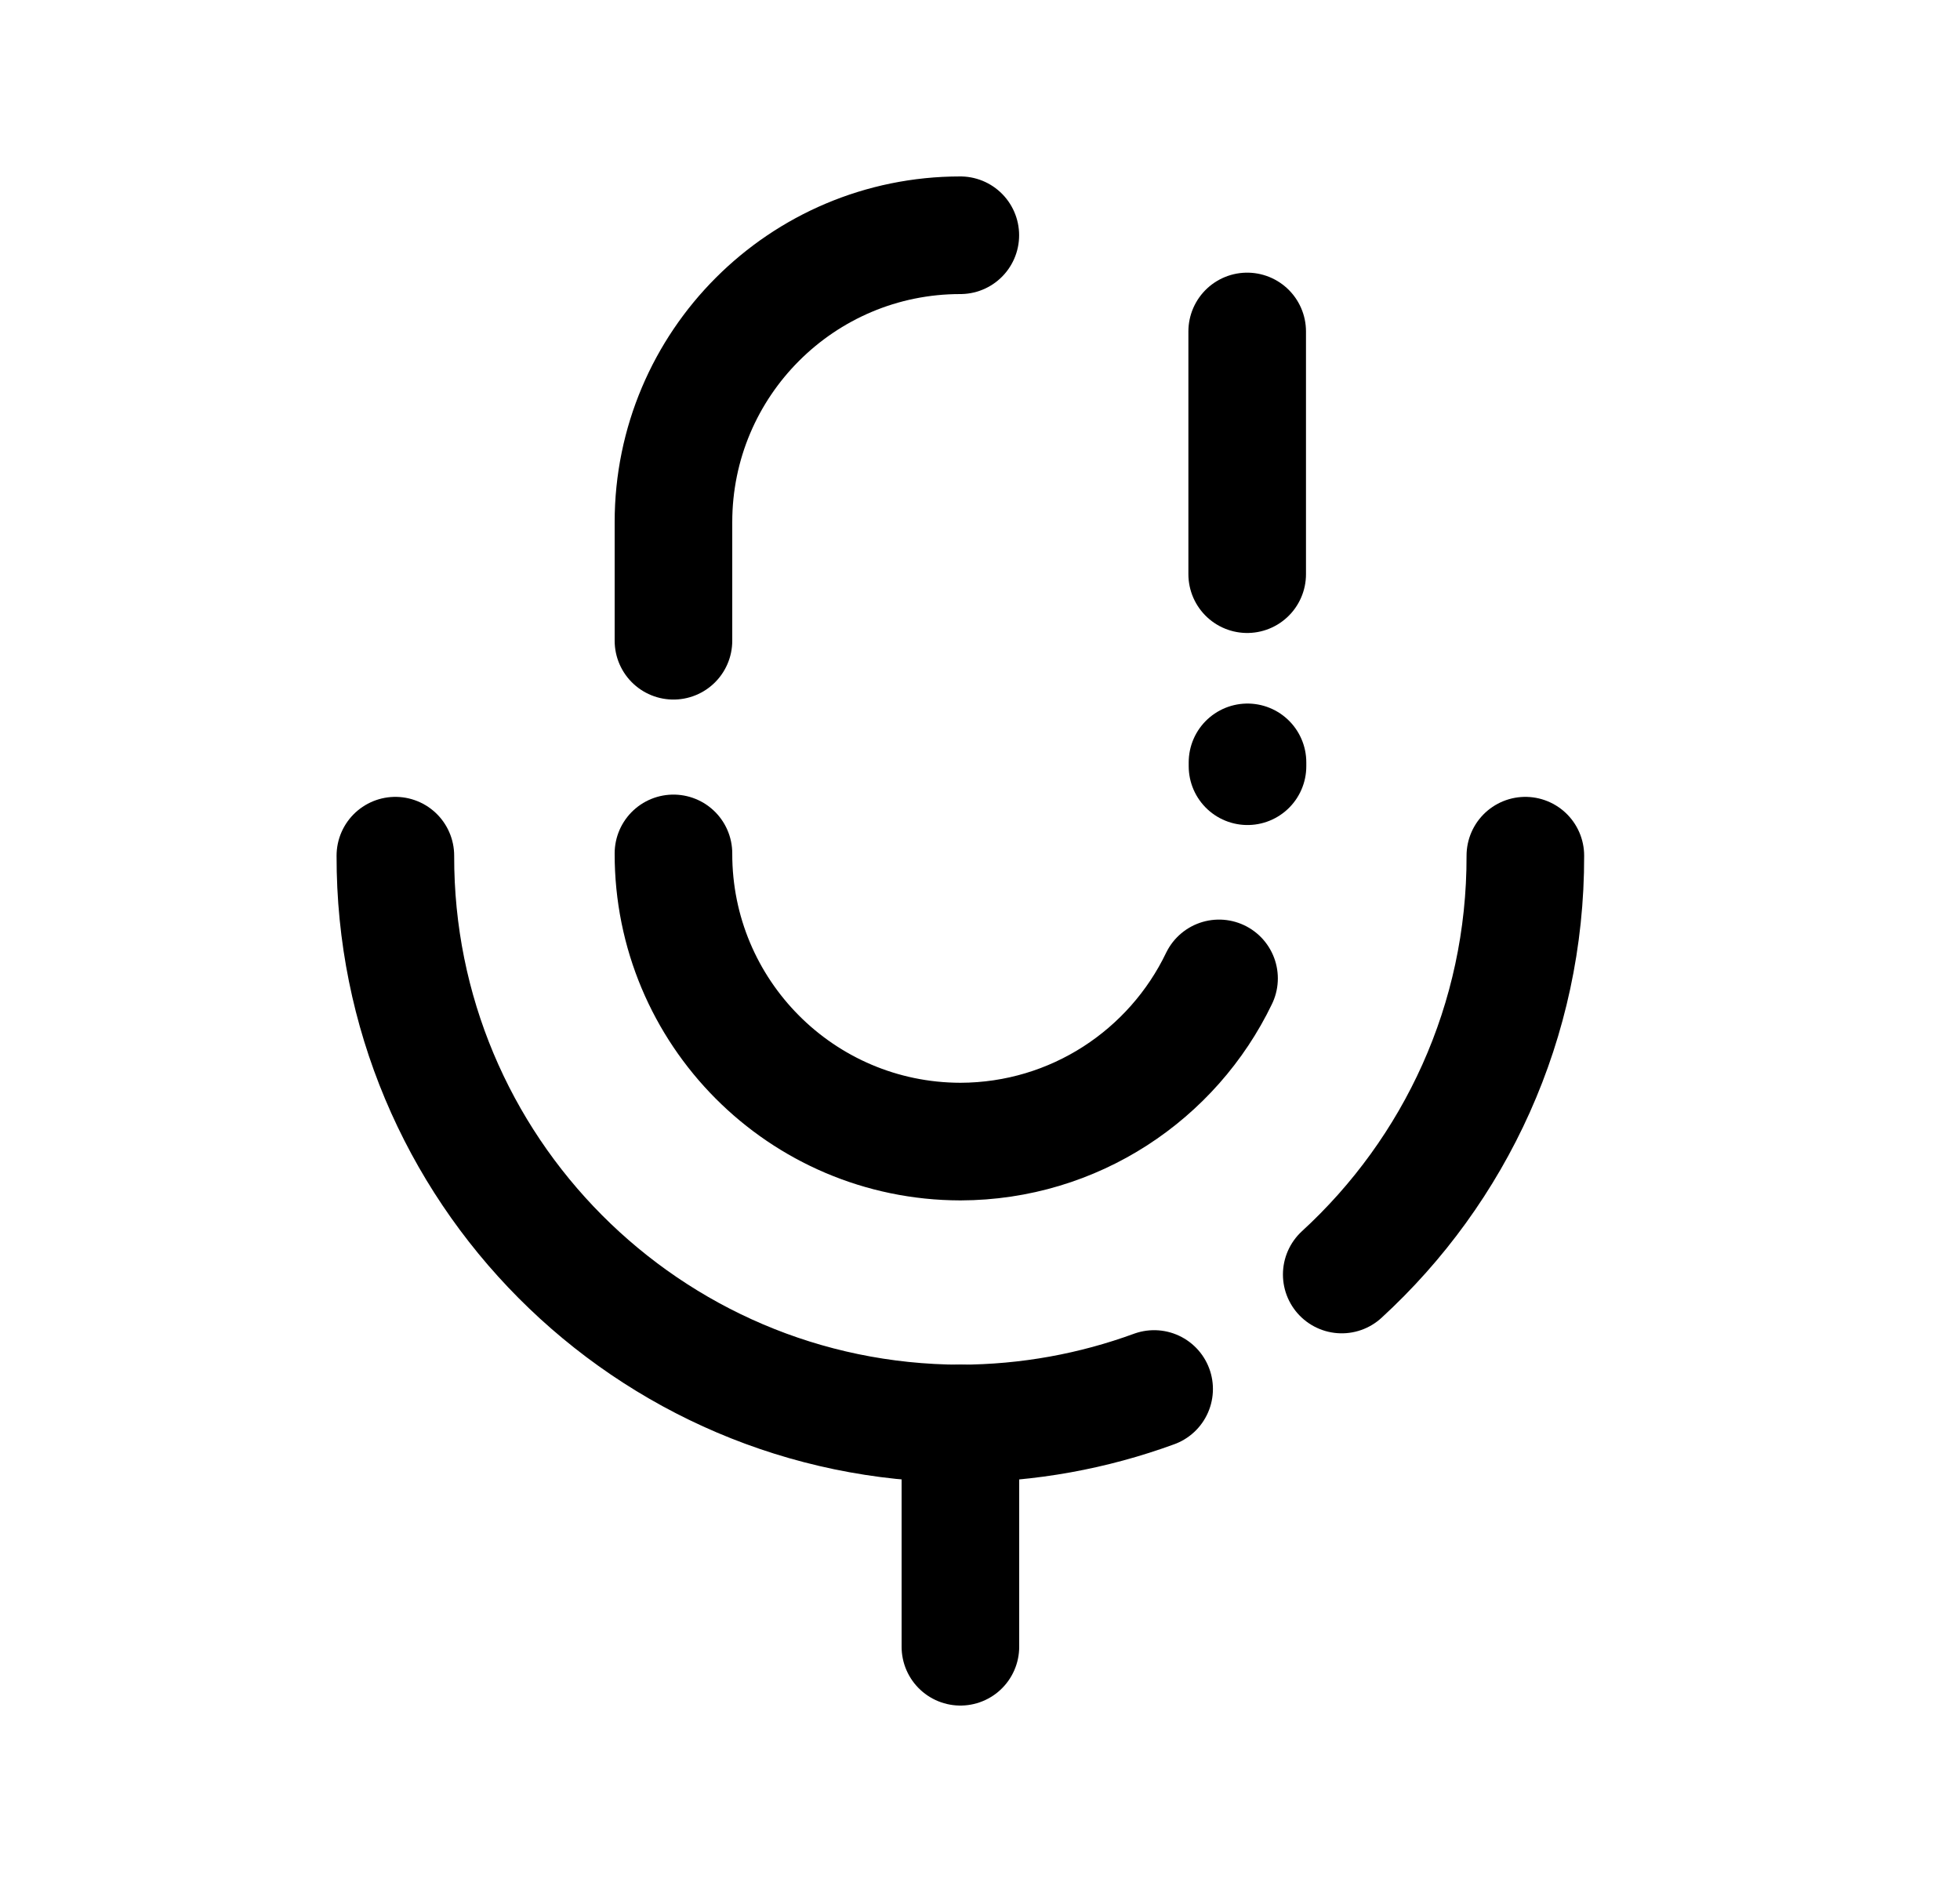 <svg width="25" height="24" viewBox="0 0 25 24" fill="none" xmlns="http://www.w3.org/2000/svg">
<path d="M15.908 4.227V7.322M15.912 9.771V9.722" stroke="black" stroke-width="1.5" stroke-linecap="round" stroke-linejoin="round"/>
<path d="M8.59 10.883C8.586 12.909 10.223 14.554 12.249 14.558H12.251C13.705 14.554 14.959 13.705 15.549 12.477" stroke="black" stroke-width="1.5" stroke-linecap="round" stroke-linejoin="round"/>
<path d="M12.249 3C10.228 3 8.59 4.638 8.59 6.659V8.171" stroke="black" stroke-width="1.5" stroke-linecap="round" stroke-linejoin="round"/>
<path d="M12.25 21V18.152" stroke="black" stroke-width="1.5" stroke-linecap="round" stroke-linejoin="round"/>
<path d="M5.043 10.912C5.033 14.901 8.26 18.143 12.249 18.153C13.118 18.151 13.95 17.995 14.721 17.713" stroke="black" stroke-width="1.5" stroke-linecap="round" stroke-linejoin="round"/>
<path d="M17.114 16.253C18.558 14.929 19.461 13.026 19.456 10.912" stroke="black" stroke-width="1.5" stroke-linecap="round" stroke-linejoin="round"/>
</svg>